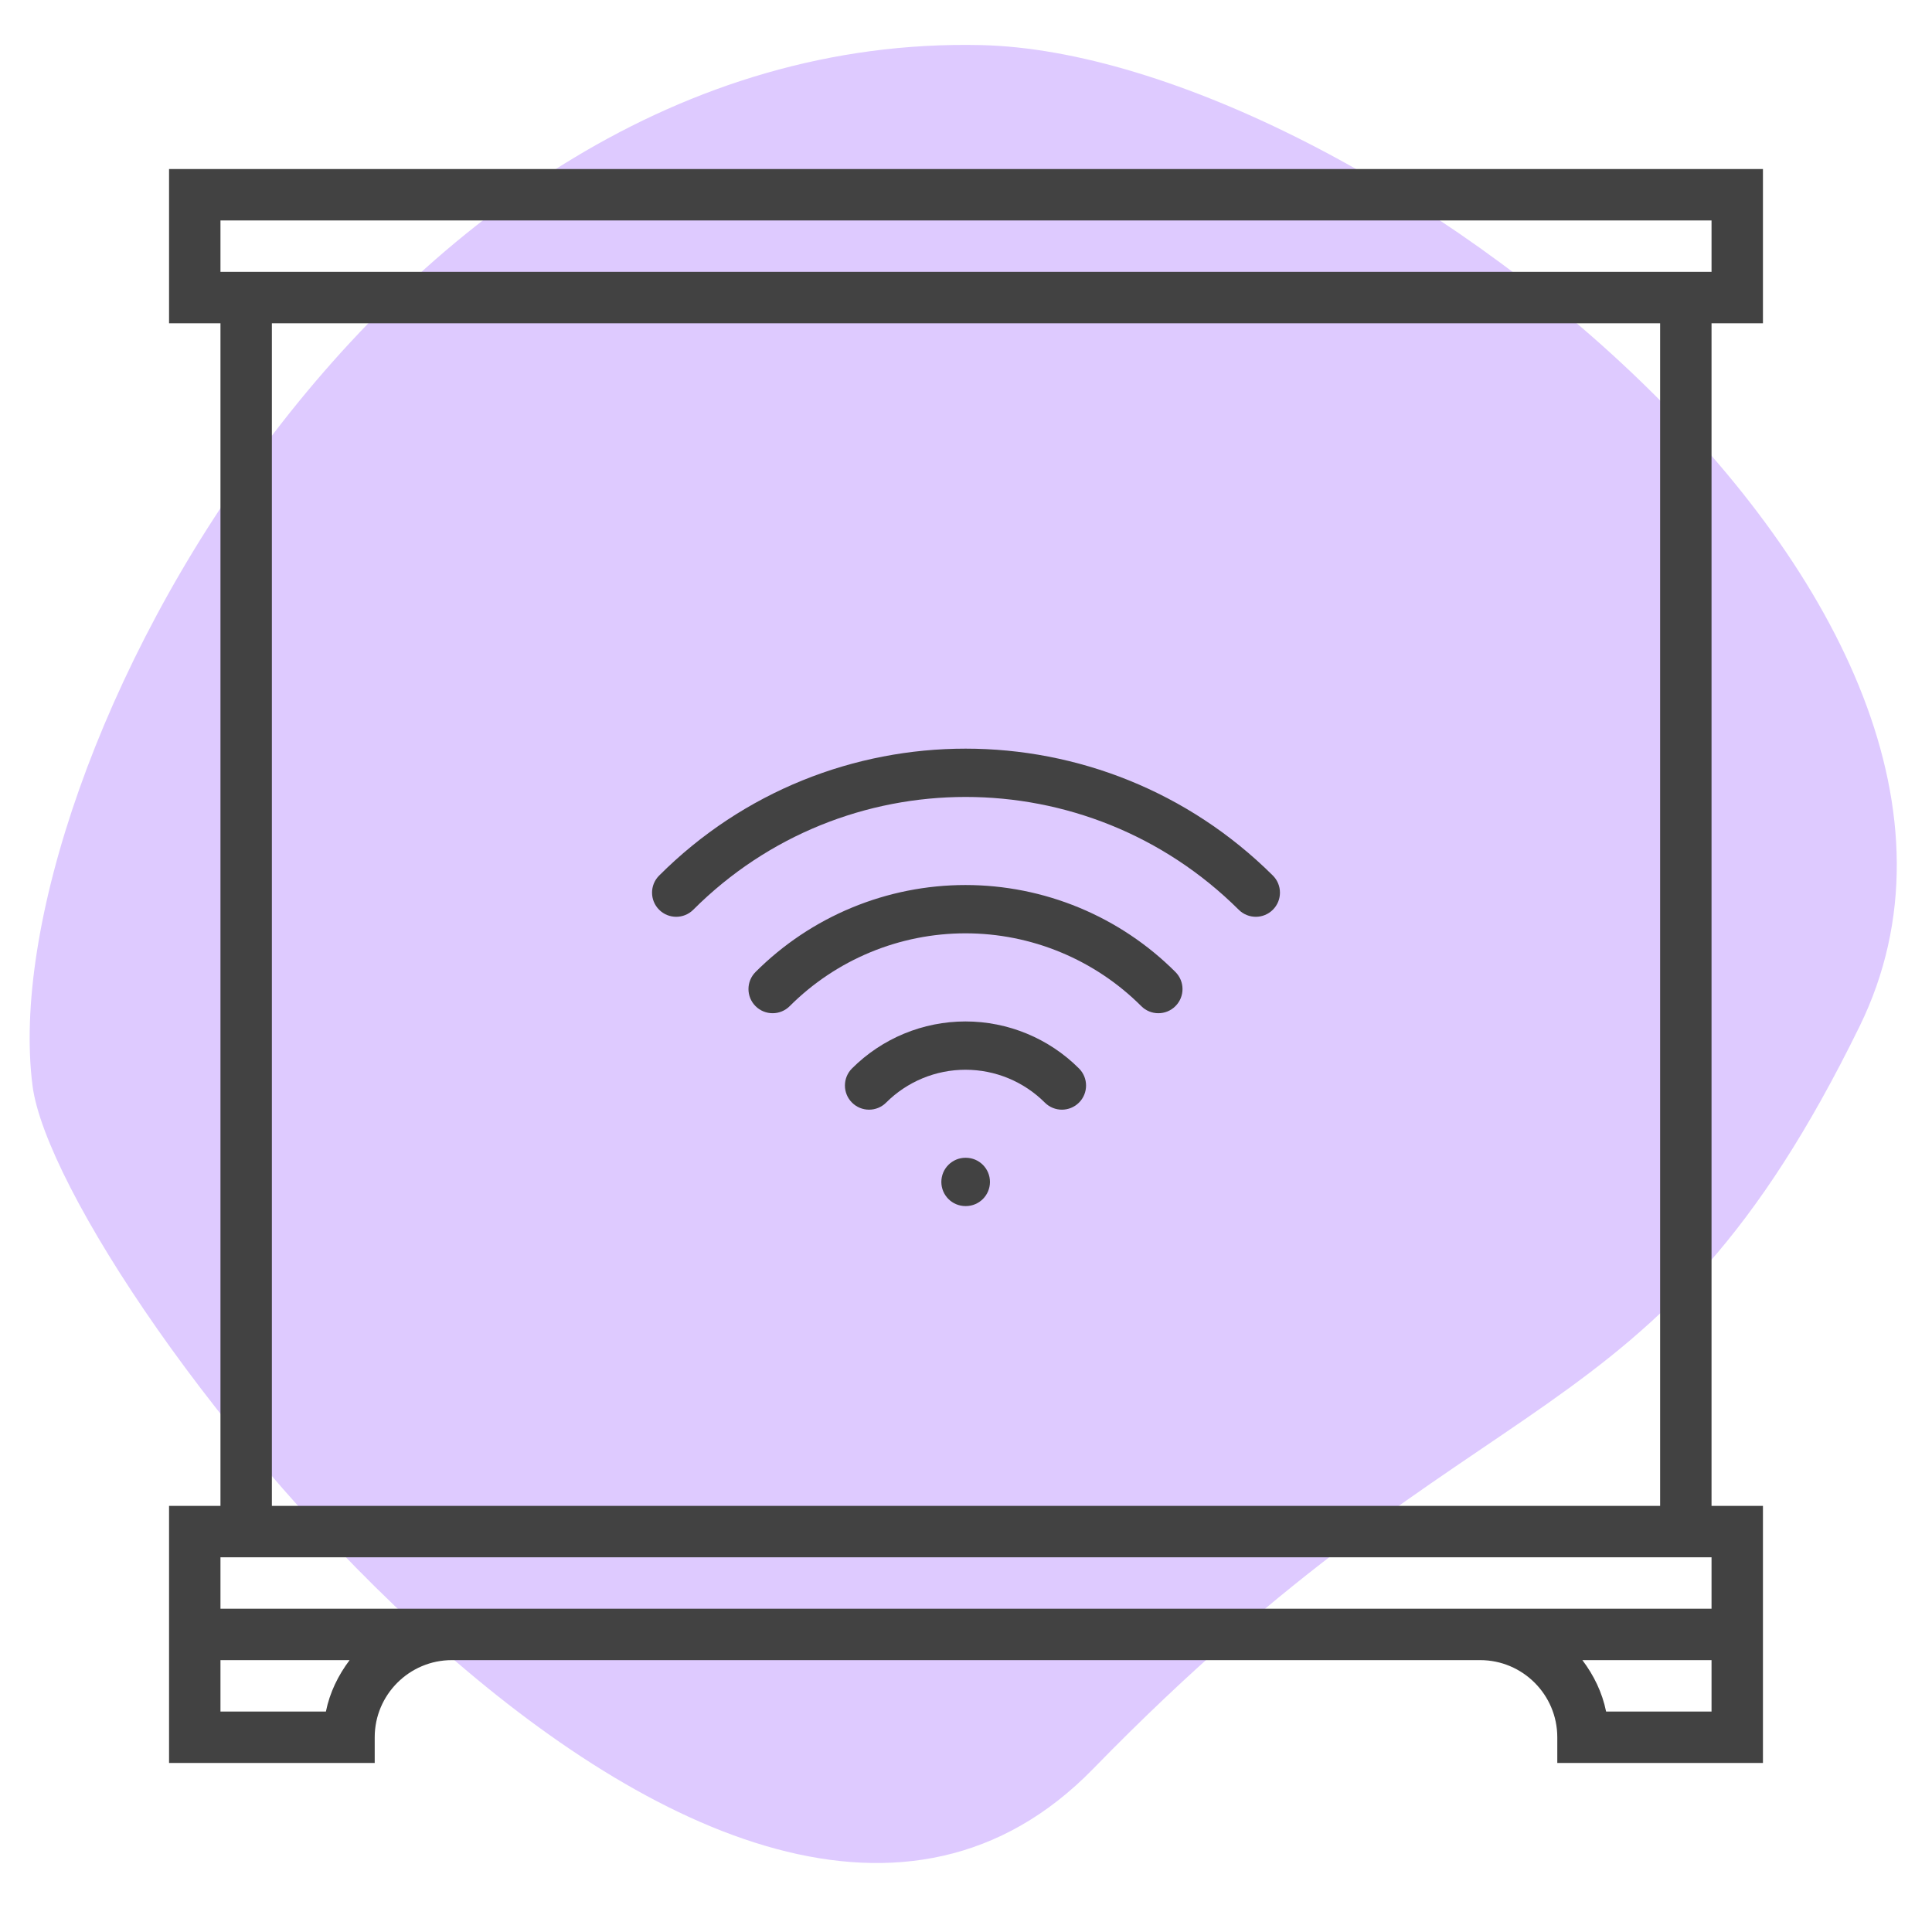 <svg width="80" height="80" viewBox="0 0 80 80" fill="none" xmlns="http://www.w3.org/2000/svg">
<path d="M77.001 42.5C68.426 60.007 61.682 56.4 45.263 73.245C30.068 88.835 2.412 53.185 1.348 44.964C-0.33 32.009 15.75 1.307 40.617 1.867C56.281 2.22 85.575 24.993 77.001 42.5Z" fill="#DECAFF"/>
<path fill-rule="evenodd" clip-rule="evenodd" d="M73 13.387V7H7V13.387H9.129V62.355H7V67.677V68.742V73H15.516V71.936C15.516 70.175 16.949 68.742 18.71 68.742H61.29C63.051 68.742 64.484 70.175 64.484 71.936V73H73V68.742V67.677V62.355H70.871V13.387H73ZM9.129 9.129H70.871V11.258H9.129V9.129ZM13.495 70.871H9.129V68.742H14.477C14.007 69.364 13.655 70.08 13.495 70.871ZM9.129 66.613V64.484H70.871V66.613H9.129ZM70.871 70.871H66.505C66.345 70.08 65.993 69.364 65.523 68.742H70.871V70.871ZM68.742 62.355H11.258V13.387H68.742V62.355ZM38.979 48.941C38.979 48.389 39.427 47.941 39.979 47.941H39.992C40.544 47.941 40.992 48.389 40.992 48.941C40.992 49.494 40.544 49.941 39.992 49.941H39.979C39.427 49.941 38.979 49.494 38.979 48.941ZM36.693 45.656C37.565 44.785 38.747 44.296 39.979 44.296C41.211 44.296 42.393 44.785 43.264 45.656C43.655 46.047 44.288 46.047 44.679 45.656C45.069 45.266 45.069 44.632 44.678 44.242C43.432 42.996 41.741 42.296 39.979 42.296C38.216 42.296 36.526 42.996 35.279 44.242C34.889 44.632 34.889 45.266 35.279 45.656C35.67 46.047 36.303 46.047 36.693 45.656ZM39.979 38.647C38.627 38.647 37.288 38.913 36.039 39.431C34.79 39.948 33.656 40.706 32.7 41.662C32.309 42.053 31.676 42.053 31.285 41.662C30.895 41.272 30.895 40.639 31.285 40.248C32.427 39.106 33.782 38.201 35.274 37.583C36.766 36.965 38.364 36.647 39.979 36.647C41.593 36.647 43.192 36.965 44.684 37.583C46.175 38.201 47.531 39.106 48.672 40.248C49.063 40.639 49.063 41.272 48.672 41.662C48.282 42.053 47.648 42.053 47.258 41.662C46.302 40.706 45.167 39.948 43.918 39.431C42.669 38.913 41.331 38.647 39.979 38.647ZM28.707 37.67C34.931 31.445 45.026 31.441 51.295 37.672C51.687 38.061 52.32 38.059 52.709 37.668C53.099 37.276 53.097 36.643 52.705 36.253C45.658 29.25 34.3 29.247 27.293 36.256C26.902 36.646 26.902 37.279 27.293 37.67C27.683 38.06 28.317 38.06 28.707 37.67Z" fill="#424242"/>
</svg>
